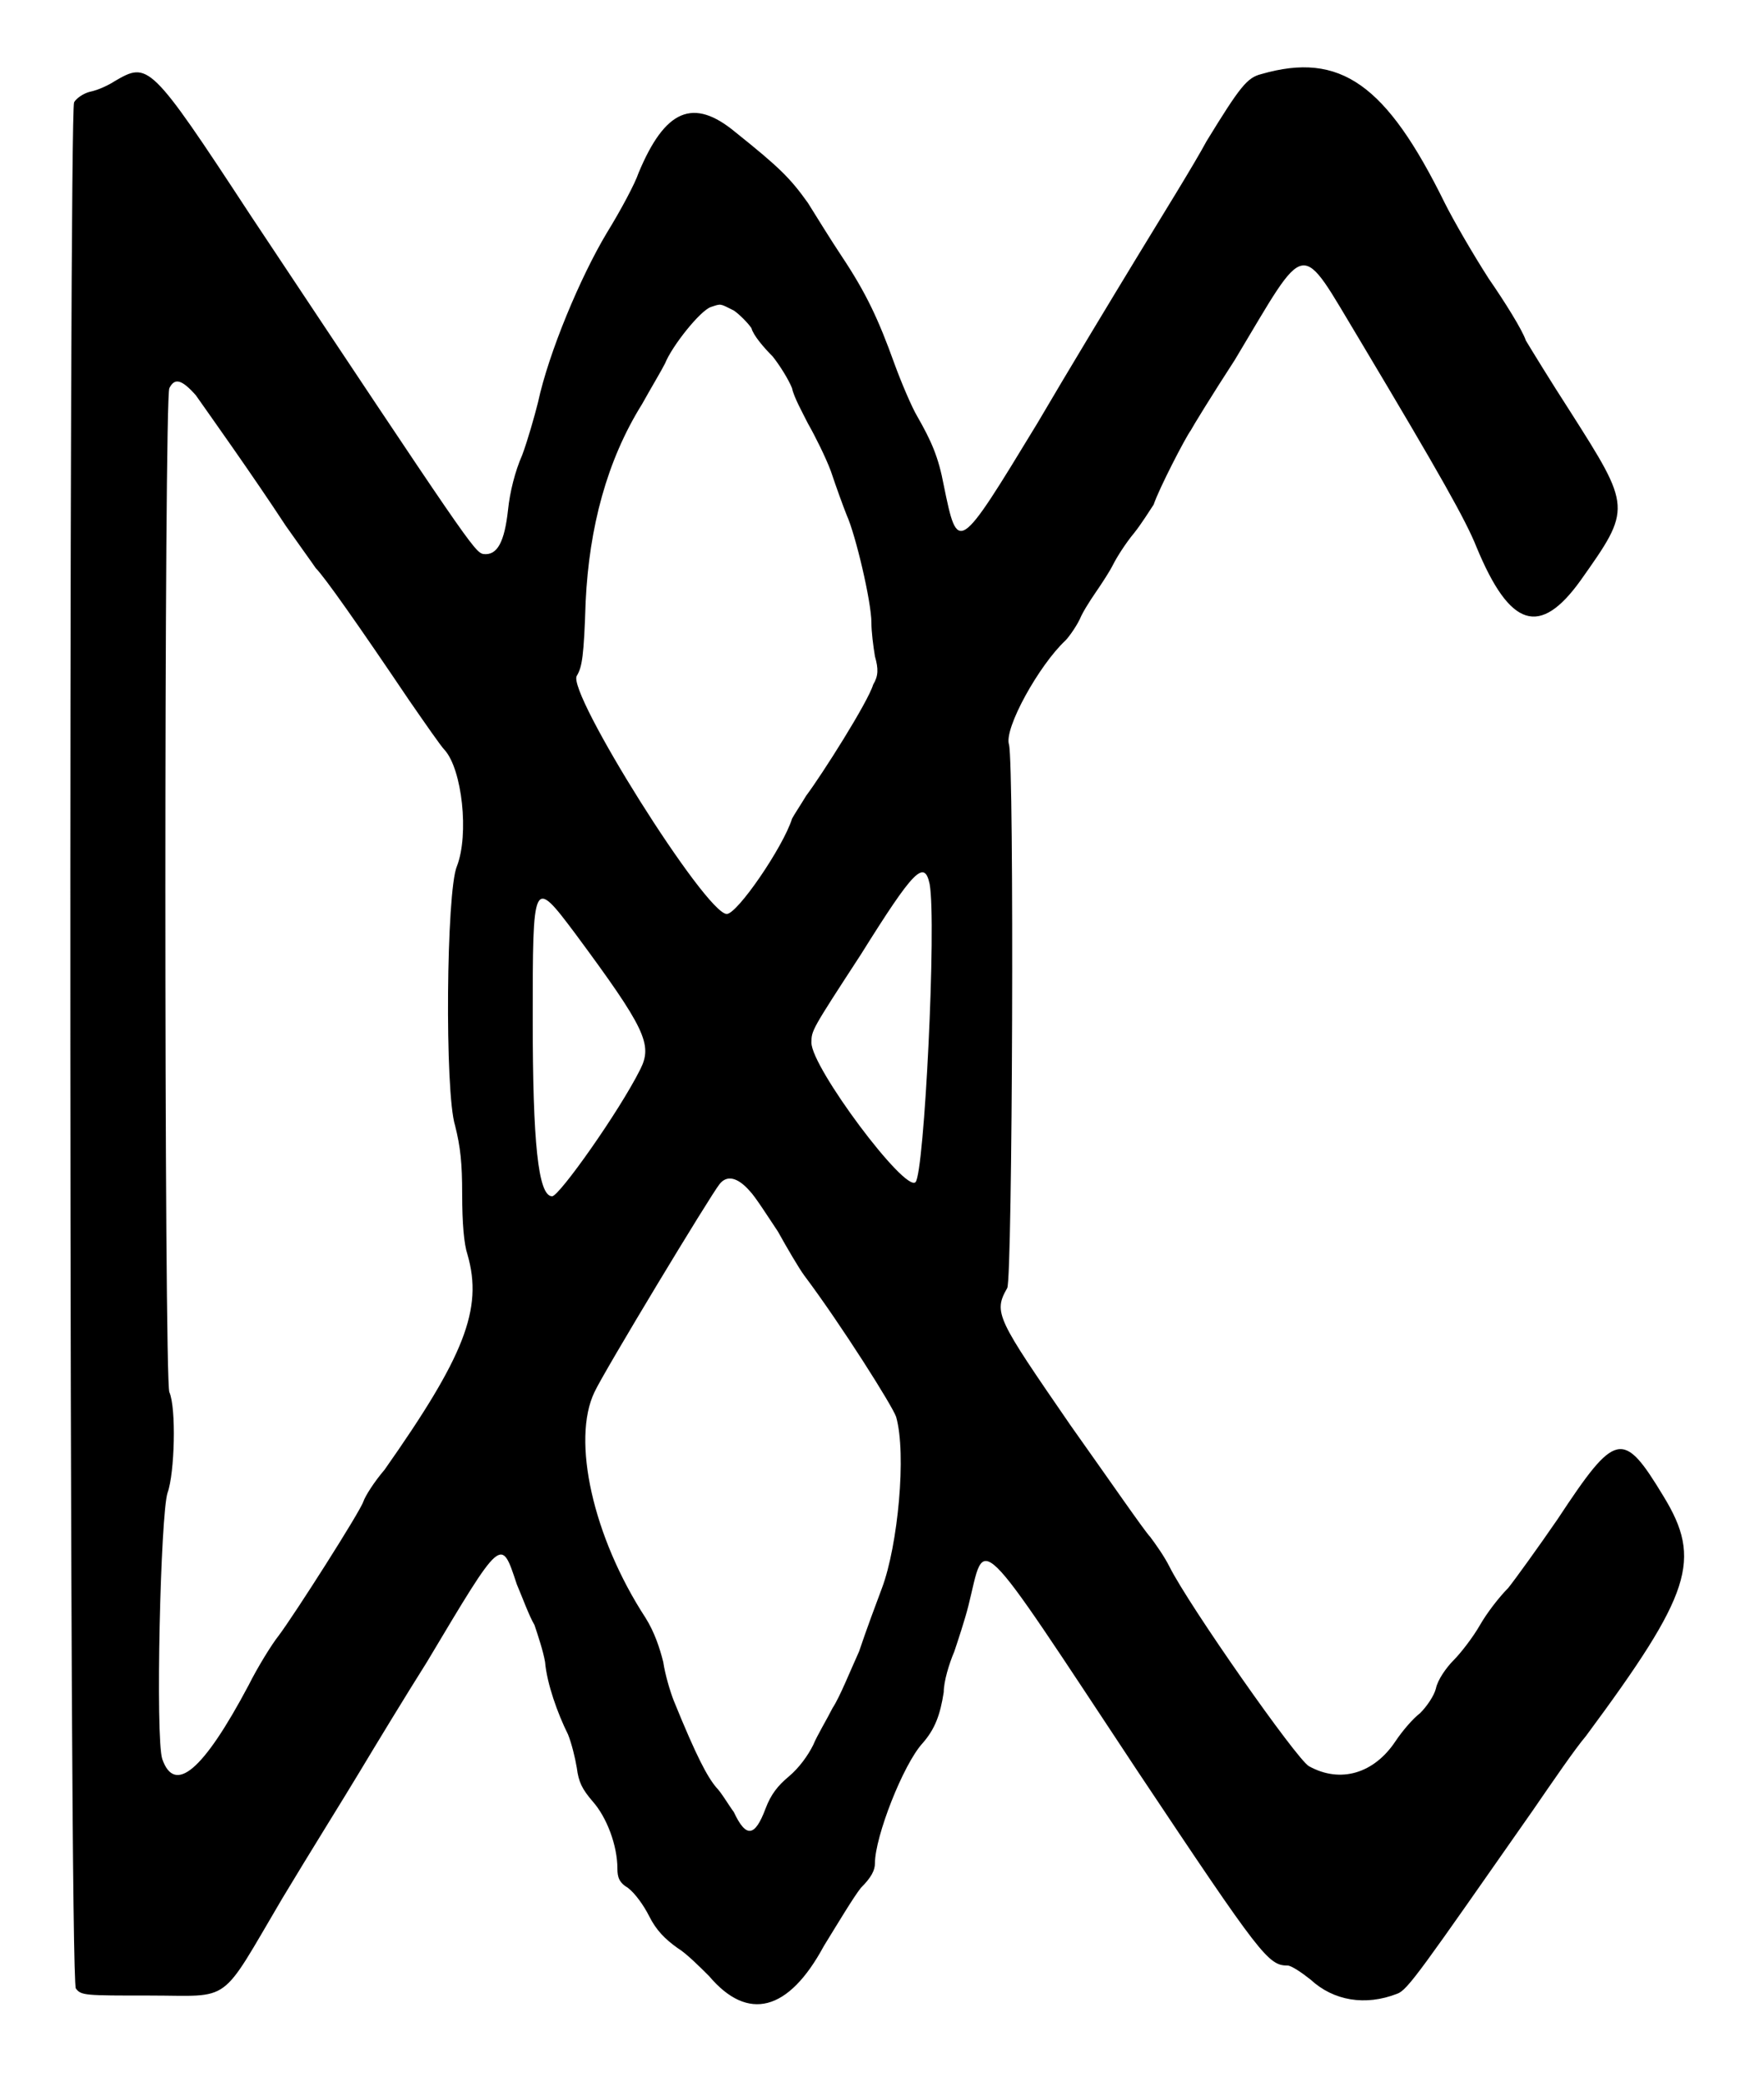 <?xml version="1.0" standalone="no"?>
<!DOCTYPE svg PUBLIC "-//W3C//DTD SVG 20010904//EN"
 "http://www.w3.org/TR/2001/REC-SVG-20010904/DTD/svg10.dtd">
<svg version="1.0" xmlns="http://www.w3.org/2000/svg"
 width="500pt" height="590pt" viewBox="0 0 500 590"
 preserveAspectRatio="xMidYMid meet">
<g transform="translate(0,590) scale(0.5,-0.5)"
fill="#000000" stroke="none">
<path d="M715 1138 c-8 -2 -12 -7 -31 -38 -7 -13 -25 -42 -39 -65 -14 -23 -40
-66 -57 -95 -45 -74 -45 -74 -53 -35 -3 16 -7 25 -15 39 -3 5 -9 19 -13 30 -9
25 -16 40 -30 61 -6 9 -14 22 -19 30 -10 14 -16 20 -41 40 -24 20 -40 13 -55
-23 -2 -6 -10 -21 -18 -34 -15 -25 -33 -68 -39 -96 -2 -8 -6 -22 -9 -30 -4 -9
-7 -21 -8 -31 -2 -18 -6 -26 -14 -25 -5 1 -9 7 -132 192 -57 87 -58 87 -77 76
-3 -2 -9 -5 -14 -6 -4 -1 -8 -4 -9 -6 -3 -6 -3 -1064 1 -1069 3 -4 5 -4 42 -4
47 0 39 -6 75 55 15 25 35 57 44 72 9 15 26 43 38 62 43 72 42 71 51 44 3 -7
7 -18 10 -23 2 -6 5 -15 6 -21 1 -12 7 -29 13 -41 2 -5 4 -13 5 -19 1 -8 3
-12 9 -19 8 -9 14 -25 14 -38 0 -5 1 -8 6 -11 4 -3 9 -10 12 -16 4 -8 9 -13
16 -18 5 -3 13 -11 18 -16 22 -26 45 -20 65 17 8 13 17 28 21 33 6 6 8 10 8
14 0 15 16 56 27 68 7 8 10 16 12 29 0 6 3 16 6 23 2 6 6 18 8 26 10 40 2 48
96 -94 70 -105 74 -110 85 -110 2 0 8 -4 13 -8 13 -12 31 -15 49 -8 6 2 14 14
77 104 11 16 24 35 30 42 60 81 66 100 44 136 -23 38 -27 37 -60 -13 -11 -16
-24 -34 -28 -39 -5 -5 -12 -14 -16 -21 -4 -7 -11 -16 -15 -20 -4 -4 -9 -11
-10 -16 -1 -4 -5 -10 -9 -14 -4 -3 -10 -10 -14 -16 -12 -18 -31 -24 -49 -14
-7 4 -68 91 -79 113 -3 6 -8 13 -11 17 -3 3 -23 32 -45 63 -42 61 -44 64 -36
78 3 6 4 296 1 308 -3 9 17 45 32 59 2 2 7 9 9 14 3 6 8 13 10 16 2 3 6 9 8
13 2 4 7 12 12 18 4 5 9 13 11 16 3 9 18 38 21 42 1 2 12 20 25 40 42 70 36
69 71 11 46 -77 60 -102 66 -117 19 -46 36 -51 59 -19 29 41 29 41 -6 96 -11
17 -22 35 -25 40 -2 6 -12 22 -21 35 -9 14 -20 33 -25 43 -33 67 -59 86 -104
73z m-299 -134 c3 -2 8 -7 10 -10 1 -4 7 -11 12 -16 4 -5 9 -13 11 -18 1 -5 6
-14 9 -20 4 -7 10 -19 13 -27 3 -9 7 -20 9 -25 5 -11 14 -49 14 -61 0 -5 1
-13 2 -19 2 -7 2 -11 -1 -16 -3 -10 -29 -51 -38 -63 -3 -5 -7 -11 -8 -13 -5
-16 -31 -54 -37 -54 -12 0 -91 126 -85 135 3 5 4 11 5 42 2 42 12 80 32 112 5
9 11 19 13 23 4 10 20 30 26 32 6 2 5 2 13 -2z m-305 -48 c7 -10 32 -45 51
-74 7 -10 15 -21 17 -24 5 -5 24 -32 53 -75 9 -13 18 -26 20 -28 10 -11 14
-48 7 -66 -6 -14 -7 -128 -1 -147 3 -12 4 -21 4 -39 0 -16 1 -28 3 -34 9 -31
-2 -58 -47 -122 -6 -7 -11 -15 -12 -18 -2 -6 -39 -64 -48 -76 -4 -5 -12 -18
-17 -28 -26 -49 -42 -62 -49 -42 -4 12 -1 139 3 151 4 11 5 48 1 57 -3 7 -3
564 0 569 3 6 7 5 15 -4z m416 -277 c4 -22 -3 -164 -8 -169 -6 -6 -59 65 -59
79 0 7 0 7 28 50 30 48 36 54 39 40z m-201 -28 c40 -54 44 -63 37 -77 -12 -24
-46 -72 -50 -72 -8 0 -11 31 -11 100 0 80 0 81 24 49z m99 -146 c3 -3 10 -14
16 -23 5 -9 12 -21 15 -25 21 -28 50 -74 52 -80 6 -21 1 -73 -8 -97 -3 -8 -9
-24 -13 -36 -5 -11 -11 -26 -15 -32 -3 -6 -9 -16 -11 -21 -3 -6 -8 -13 -14
-18 -6 -5 -10 -10 -13 -18 -6 -16 -11 -17 -18 -2 -3 4 -7 11 -10 14 -5 6 -11
17 -24 49 -2 5 -5 15 -6 22 -2 8 -5 17 -10 25 -30 46 -42 101 -29 128 5 11 66
112 71 118 4 5 10 4 17 -4z"/>
</g>
</svg>
